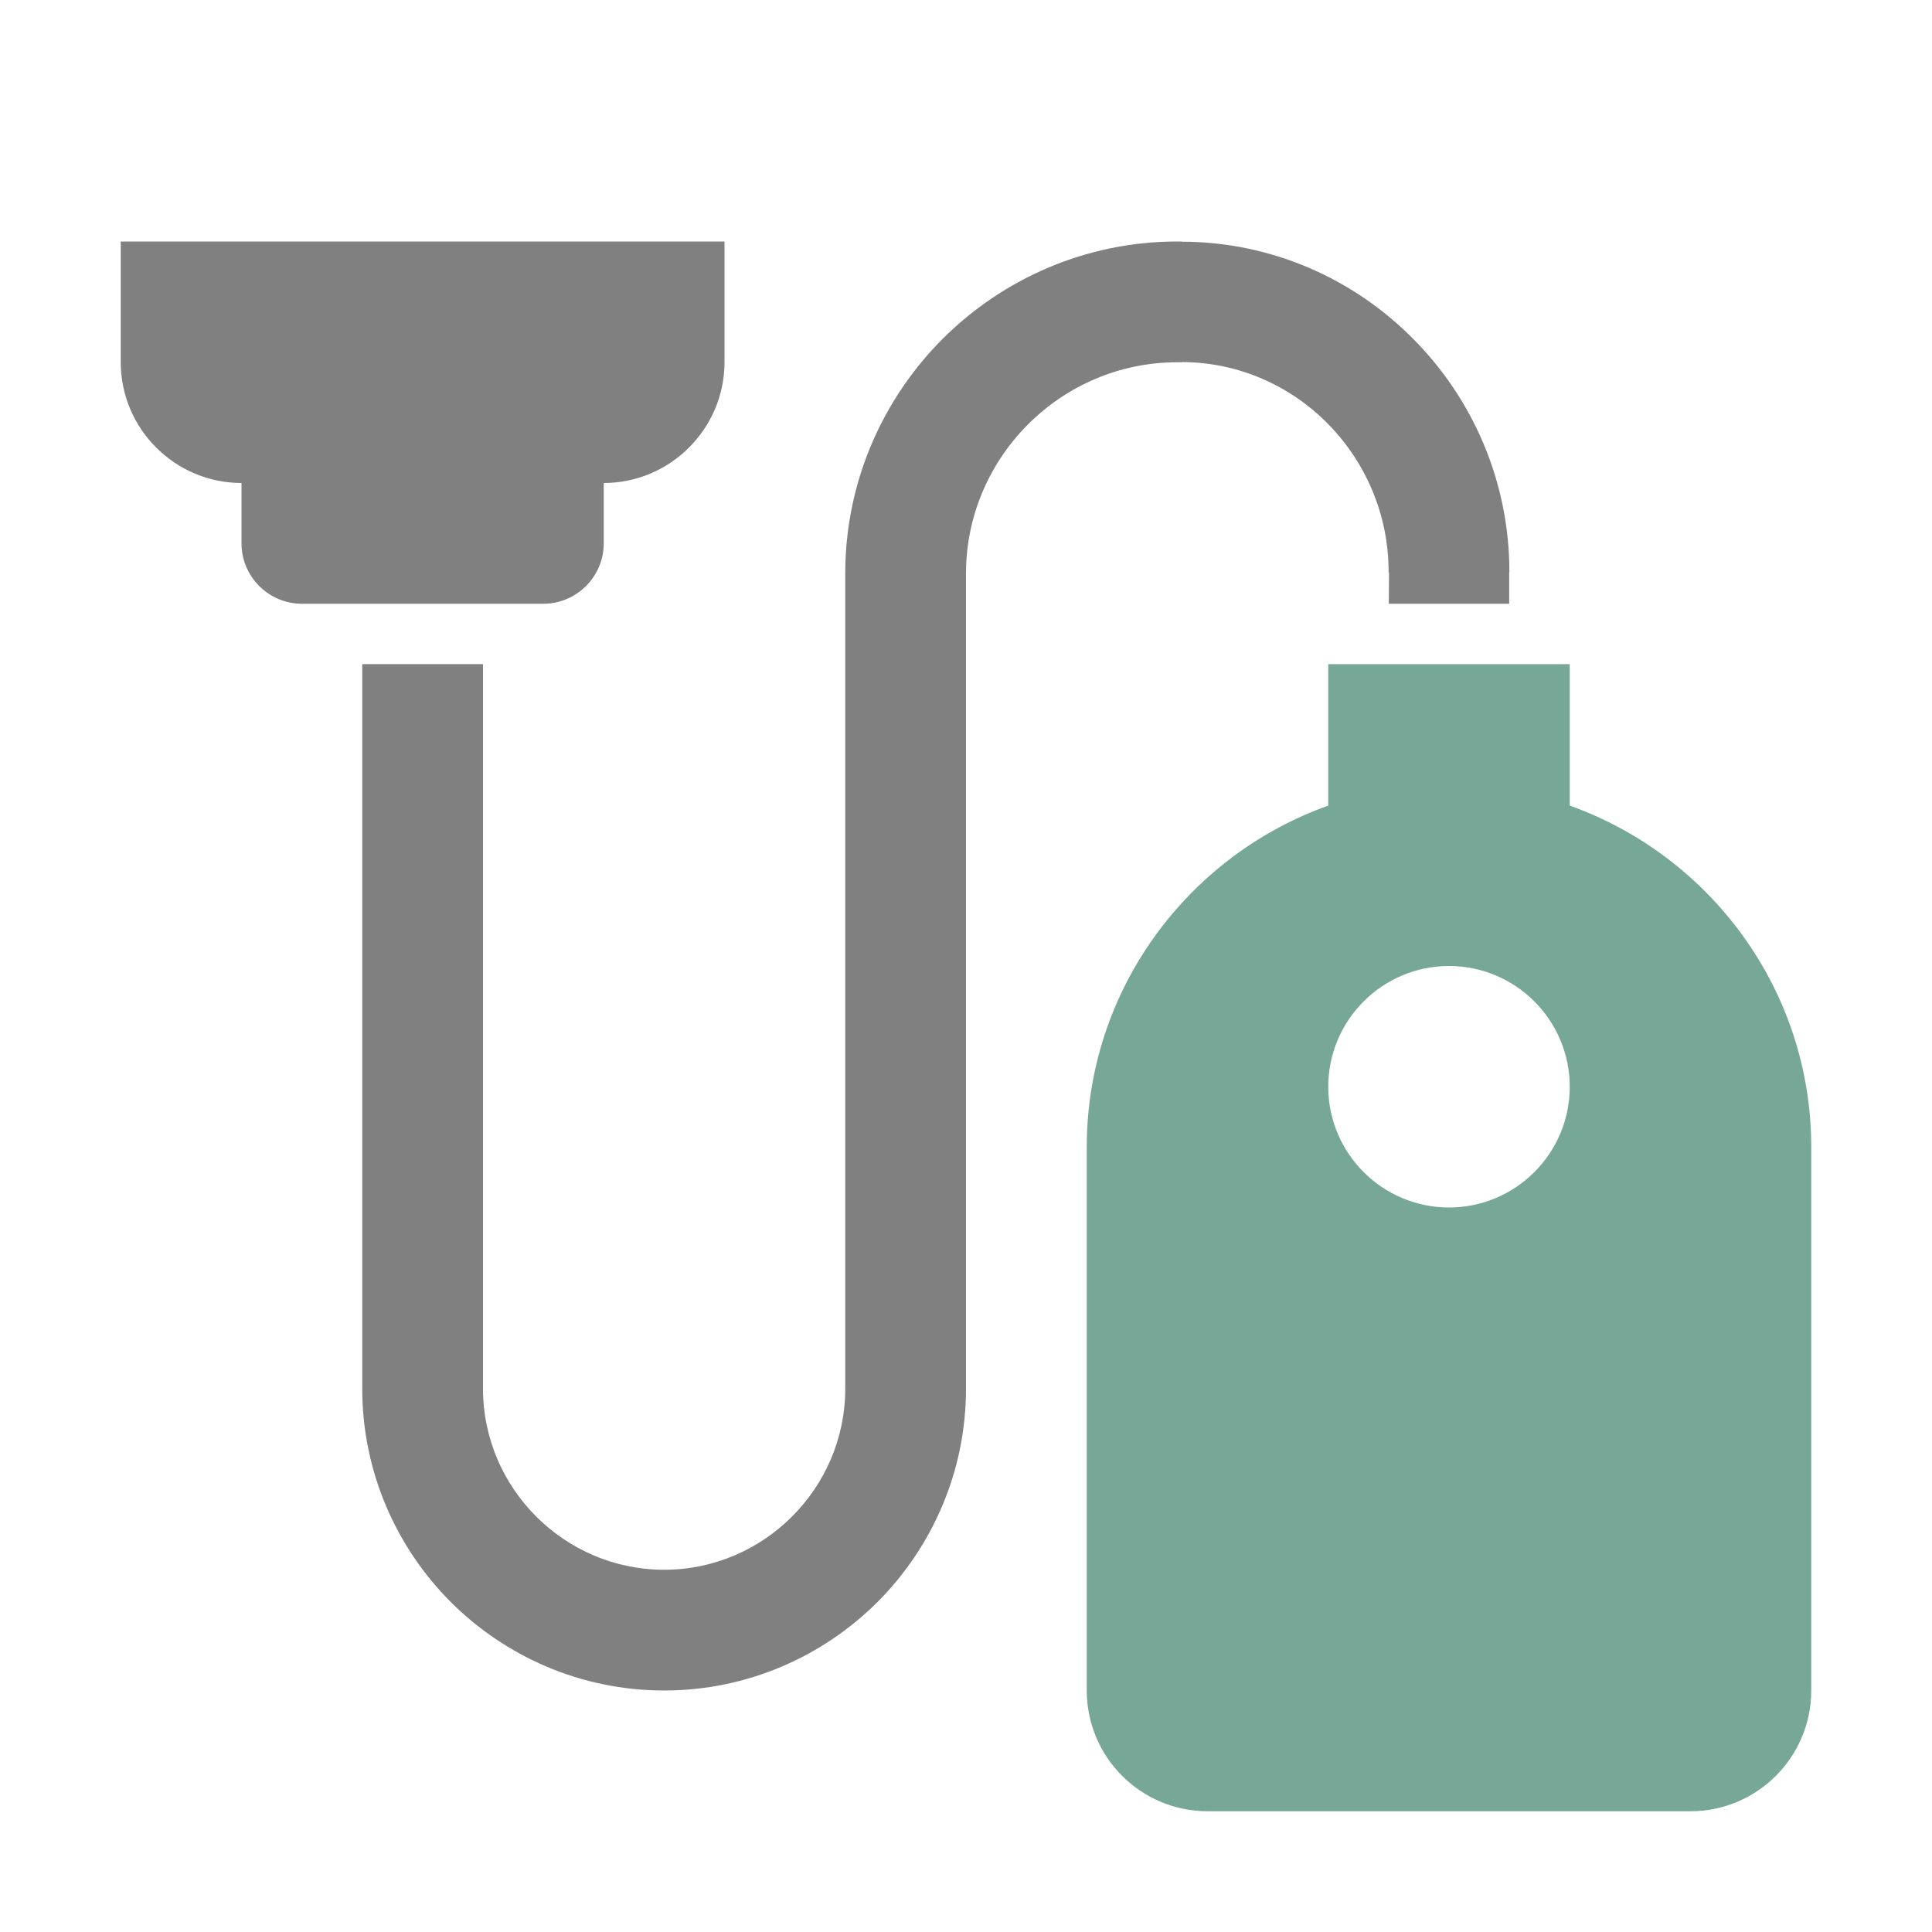 <?xml version="1.0" encoding="UTF-8"?>
<!DOCTYPE svg PUBLIC "-//W3C//DTD SVG 1.1//EN" "http://www.w3.org/Graphics/SVG/1.1/DTD/svg11.dtd">
<svg xmlns="http://www.w3.org/2000/svg" xml:space="preserve" width="1024px" height="1024px" shape-rendering="geometricPrecision" text-rendering="geometricPrecision" image-rendering="optimizeQuality" fill-rule="nonzero" clip-rule="evenodd" viewBox="0 0 10240 10240" xmlns:xlink="http://www.w3.org/1999/xlink">
	<title>vacuum_cleaner icon</title>
	<desc>vacuum_cleaner icon from the IconExperience.com O-Collection. Copyright by INCORS GmbH (www.incors.com).</desc>
	<path id="curve2" fill="#76A797" d="M7040 3520l1280 0 0 750c744,265 1280,977 1280,1810l0 2880c0,353 -287,640 -640,640l-2560 0c-353,0 -640,-287 -640,-640l0 -2880c0,-833 536,-1545 1280,-1810l0 -750zm640 1600c-353,0 -640,287 -640,640 0,353 287,640 640,640 353,0 640,-287 640,-640 0,-353 -287,-640 -640,-640z"/>
	<path id="curve1" fill="#808080" d="M2560 3520l0 3840c0,264 108,504 282,678 174,174 414,282 678,282l0 0c264,0 504,-108 678,-282 174,-174 282,-414 282,-678l0 -4320c0,-485 198,-925 516,-1244 319,-318 759,-516 1244,-516l21 0 3 0 0 1c481,1 916,200 1229,518 314,317 507,754 507,1232l0 3 -1 0 0 166 -638 0 1 -166 -2 0 0 -3c0,-305 -123,-583 -322,-785 -198,-201 -472,-326 -774,-327l0 1 -3 0 -21 0c-308,0 -588,126 -791,329 -203,203 -329,483 -329,791l0 4320c0,441 -180,841 -469,1131 -290,289 -690,469 -1131,469l0 0c-441,0 -841,-180 -1131,-469 -289,-290 -469,-690 -469,-1131l0 -3840 640 0z"/>
	<path id="curve0" fill="#808080" d="M640 1280l3200 0 0 640c0,352 -288,640 -640,640l0 0 0 320c0,176 -144,320 -320,320l-1280 0c-176,0 -320,-144 -320,-320l0 -320c-352,0 -640,-287 -640,-640l0 -640z"/>
</svg>
